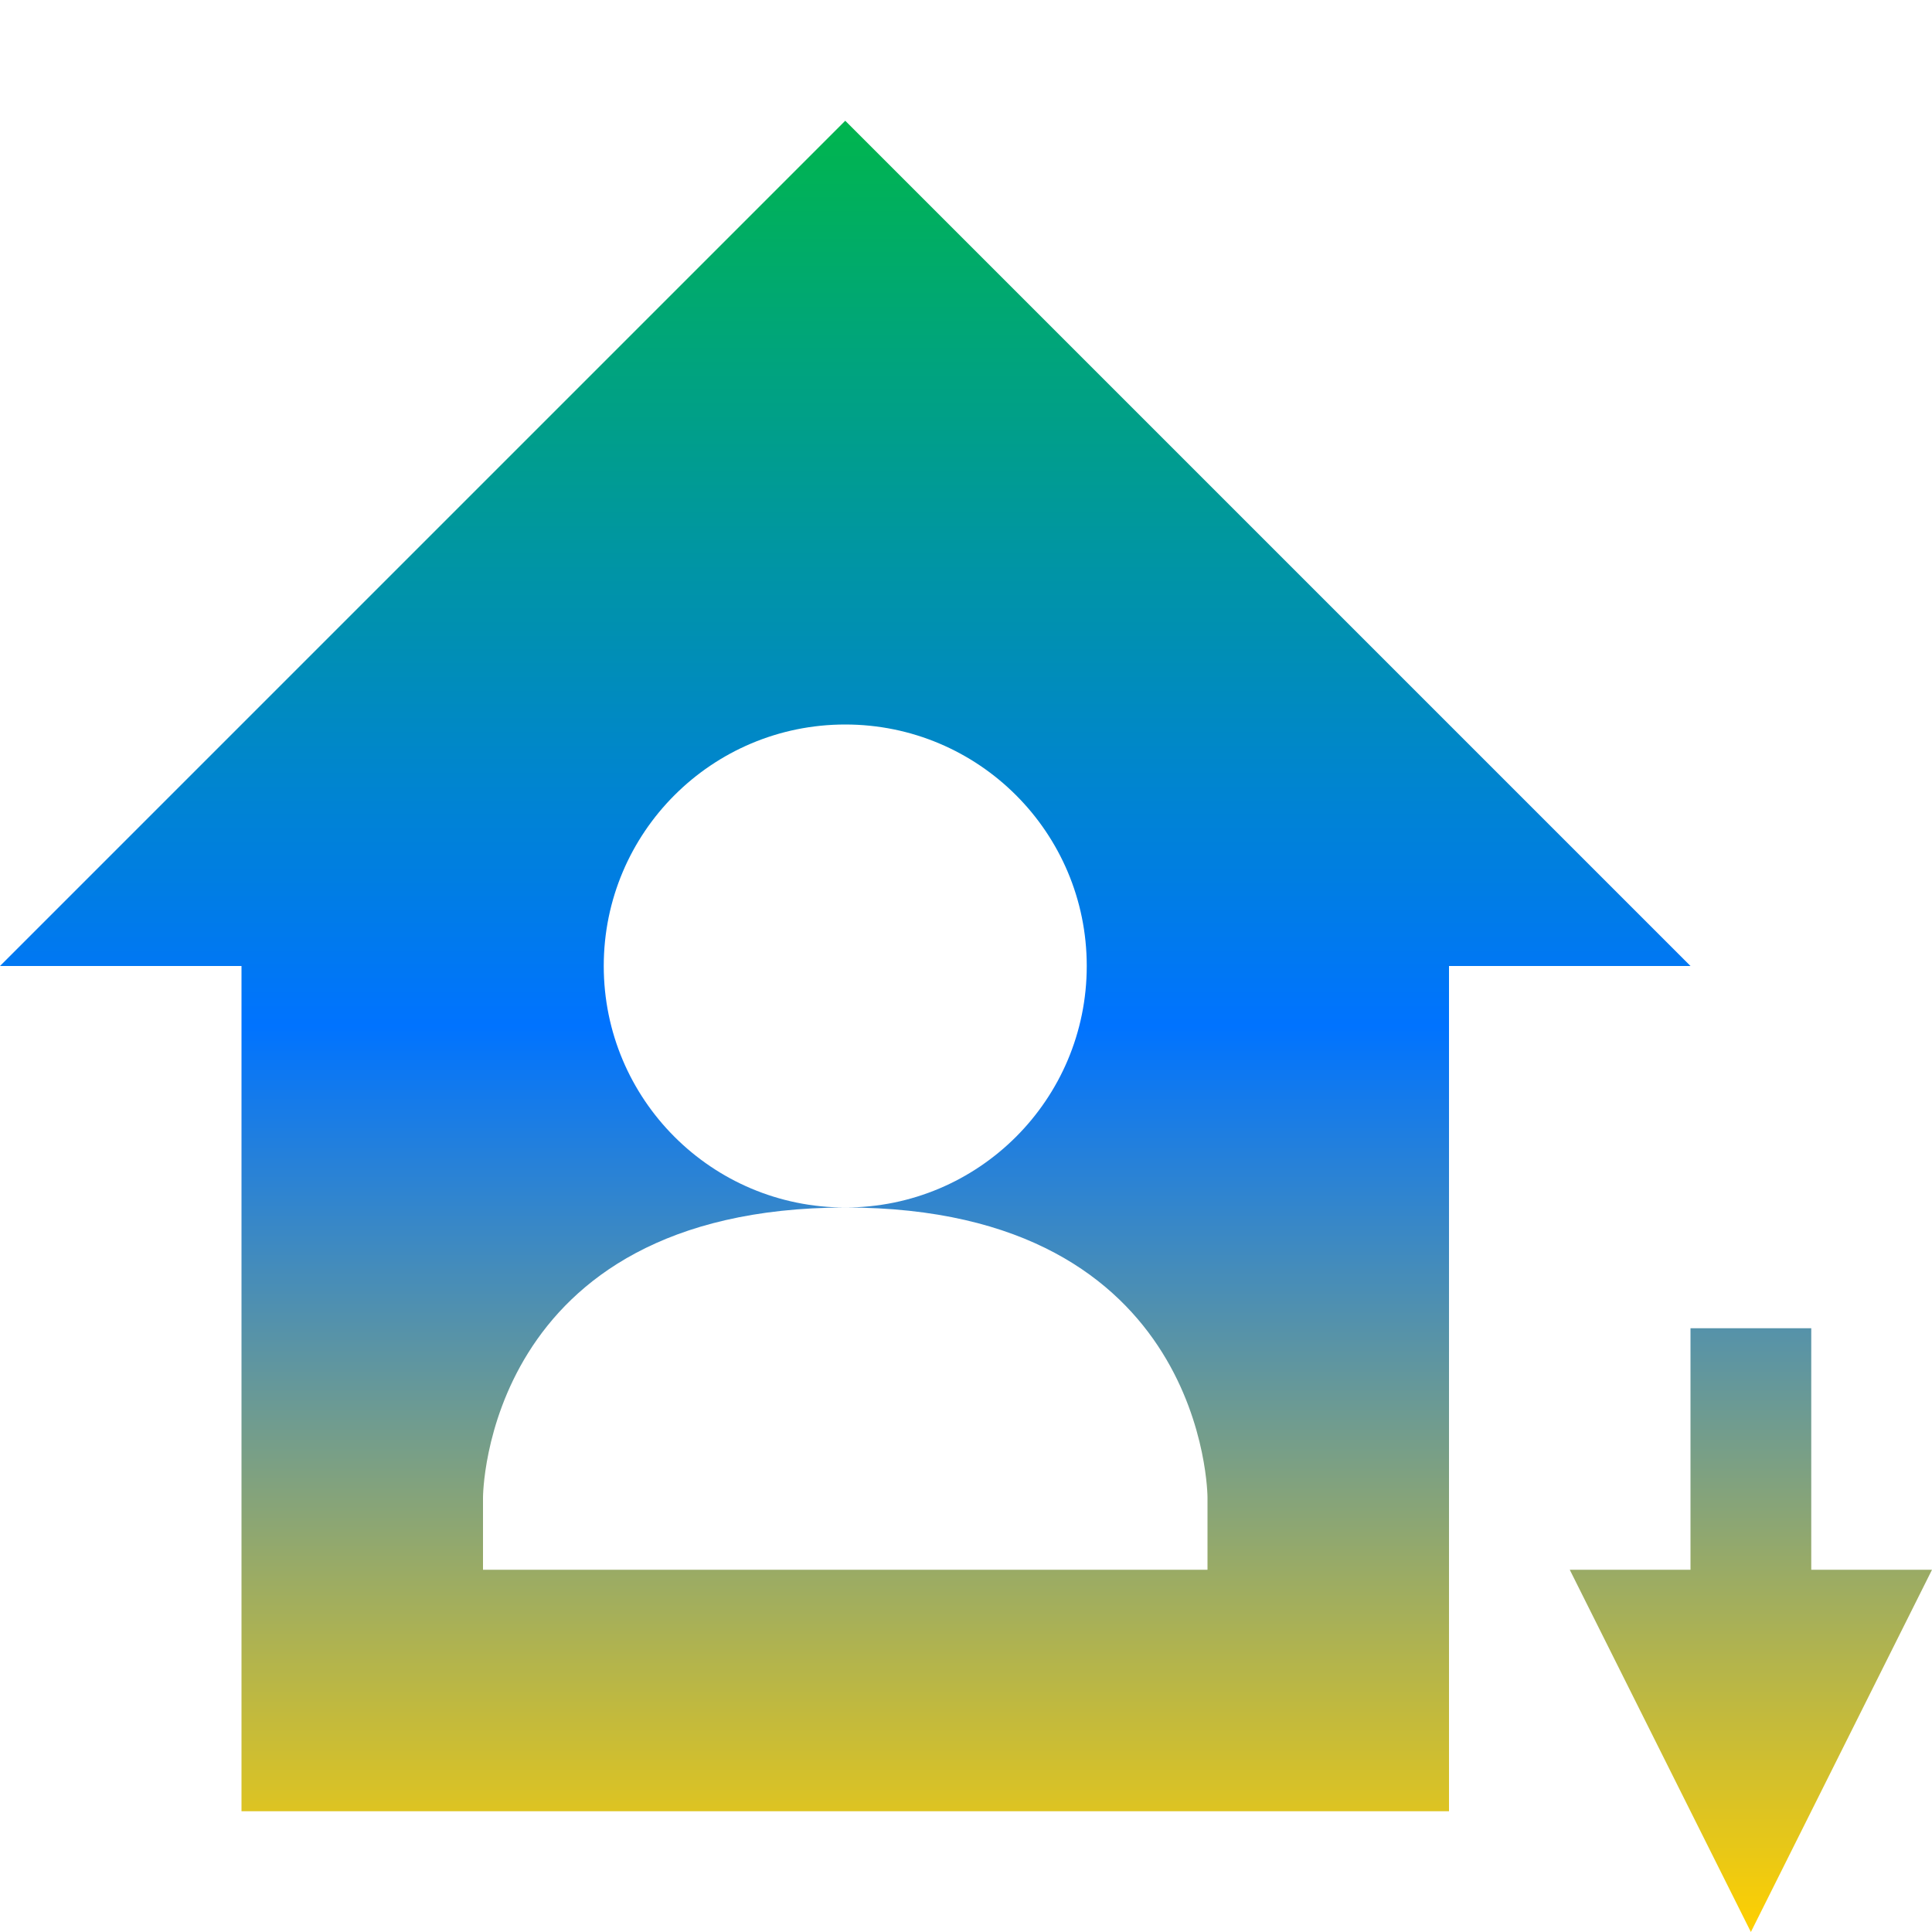 <svg xmlns="http://www.w3.org/2000/svg" xmlns:xlink="http://www.w3.org/1999/xlink" width="16" height="16" viewBox="0 0 16 16" version="1.1"><defs><linearGradient id="linear0" x1="0%" x2="0%" y1="0%" y2="100%"><stop offset="0%" style="stop-color:#00b54e; stop-opacity:1"/><stop offset="50%" style="stop-color:#0073ff; stop-opacity:1"/><stop offset="100%" style="stop-color:#ffd000; stop-opacity:1"/></linearGradient></defs><g id="surface1"><path style=" stroke:none;fill-rule:nonzero;fill:url(#linear0);fill-opacity:1;" d="M 7 1 L 0 8 L 2 8 L 2 15 L 12 15 L 12 8 L 14 8 Z M 7 6 C 8.105 6 9 6.895 9 8 C 9 9.105 8.105 10 7 10 C 10 10 10 12.402 10 12.402 L 10 13 L 4 13 L 4 12.402 C 4 12.402 4 10.004 7 10 C 5.895 10 5 9.105 5 8 C 5 6.895 5.895 6 7 6 Z M 14 11 L 14 13 L 13 13 L 14.5 16 L 16 13 L 15 13 L 15 11 Z M 14 11 "/></g></svg>
